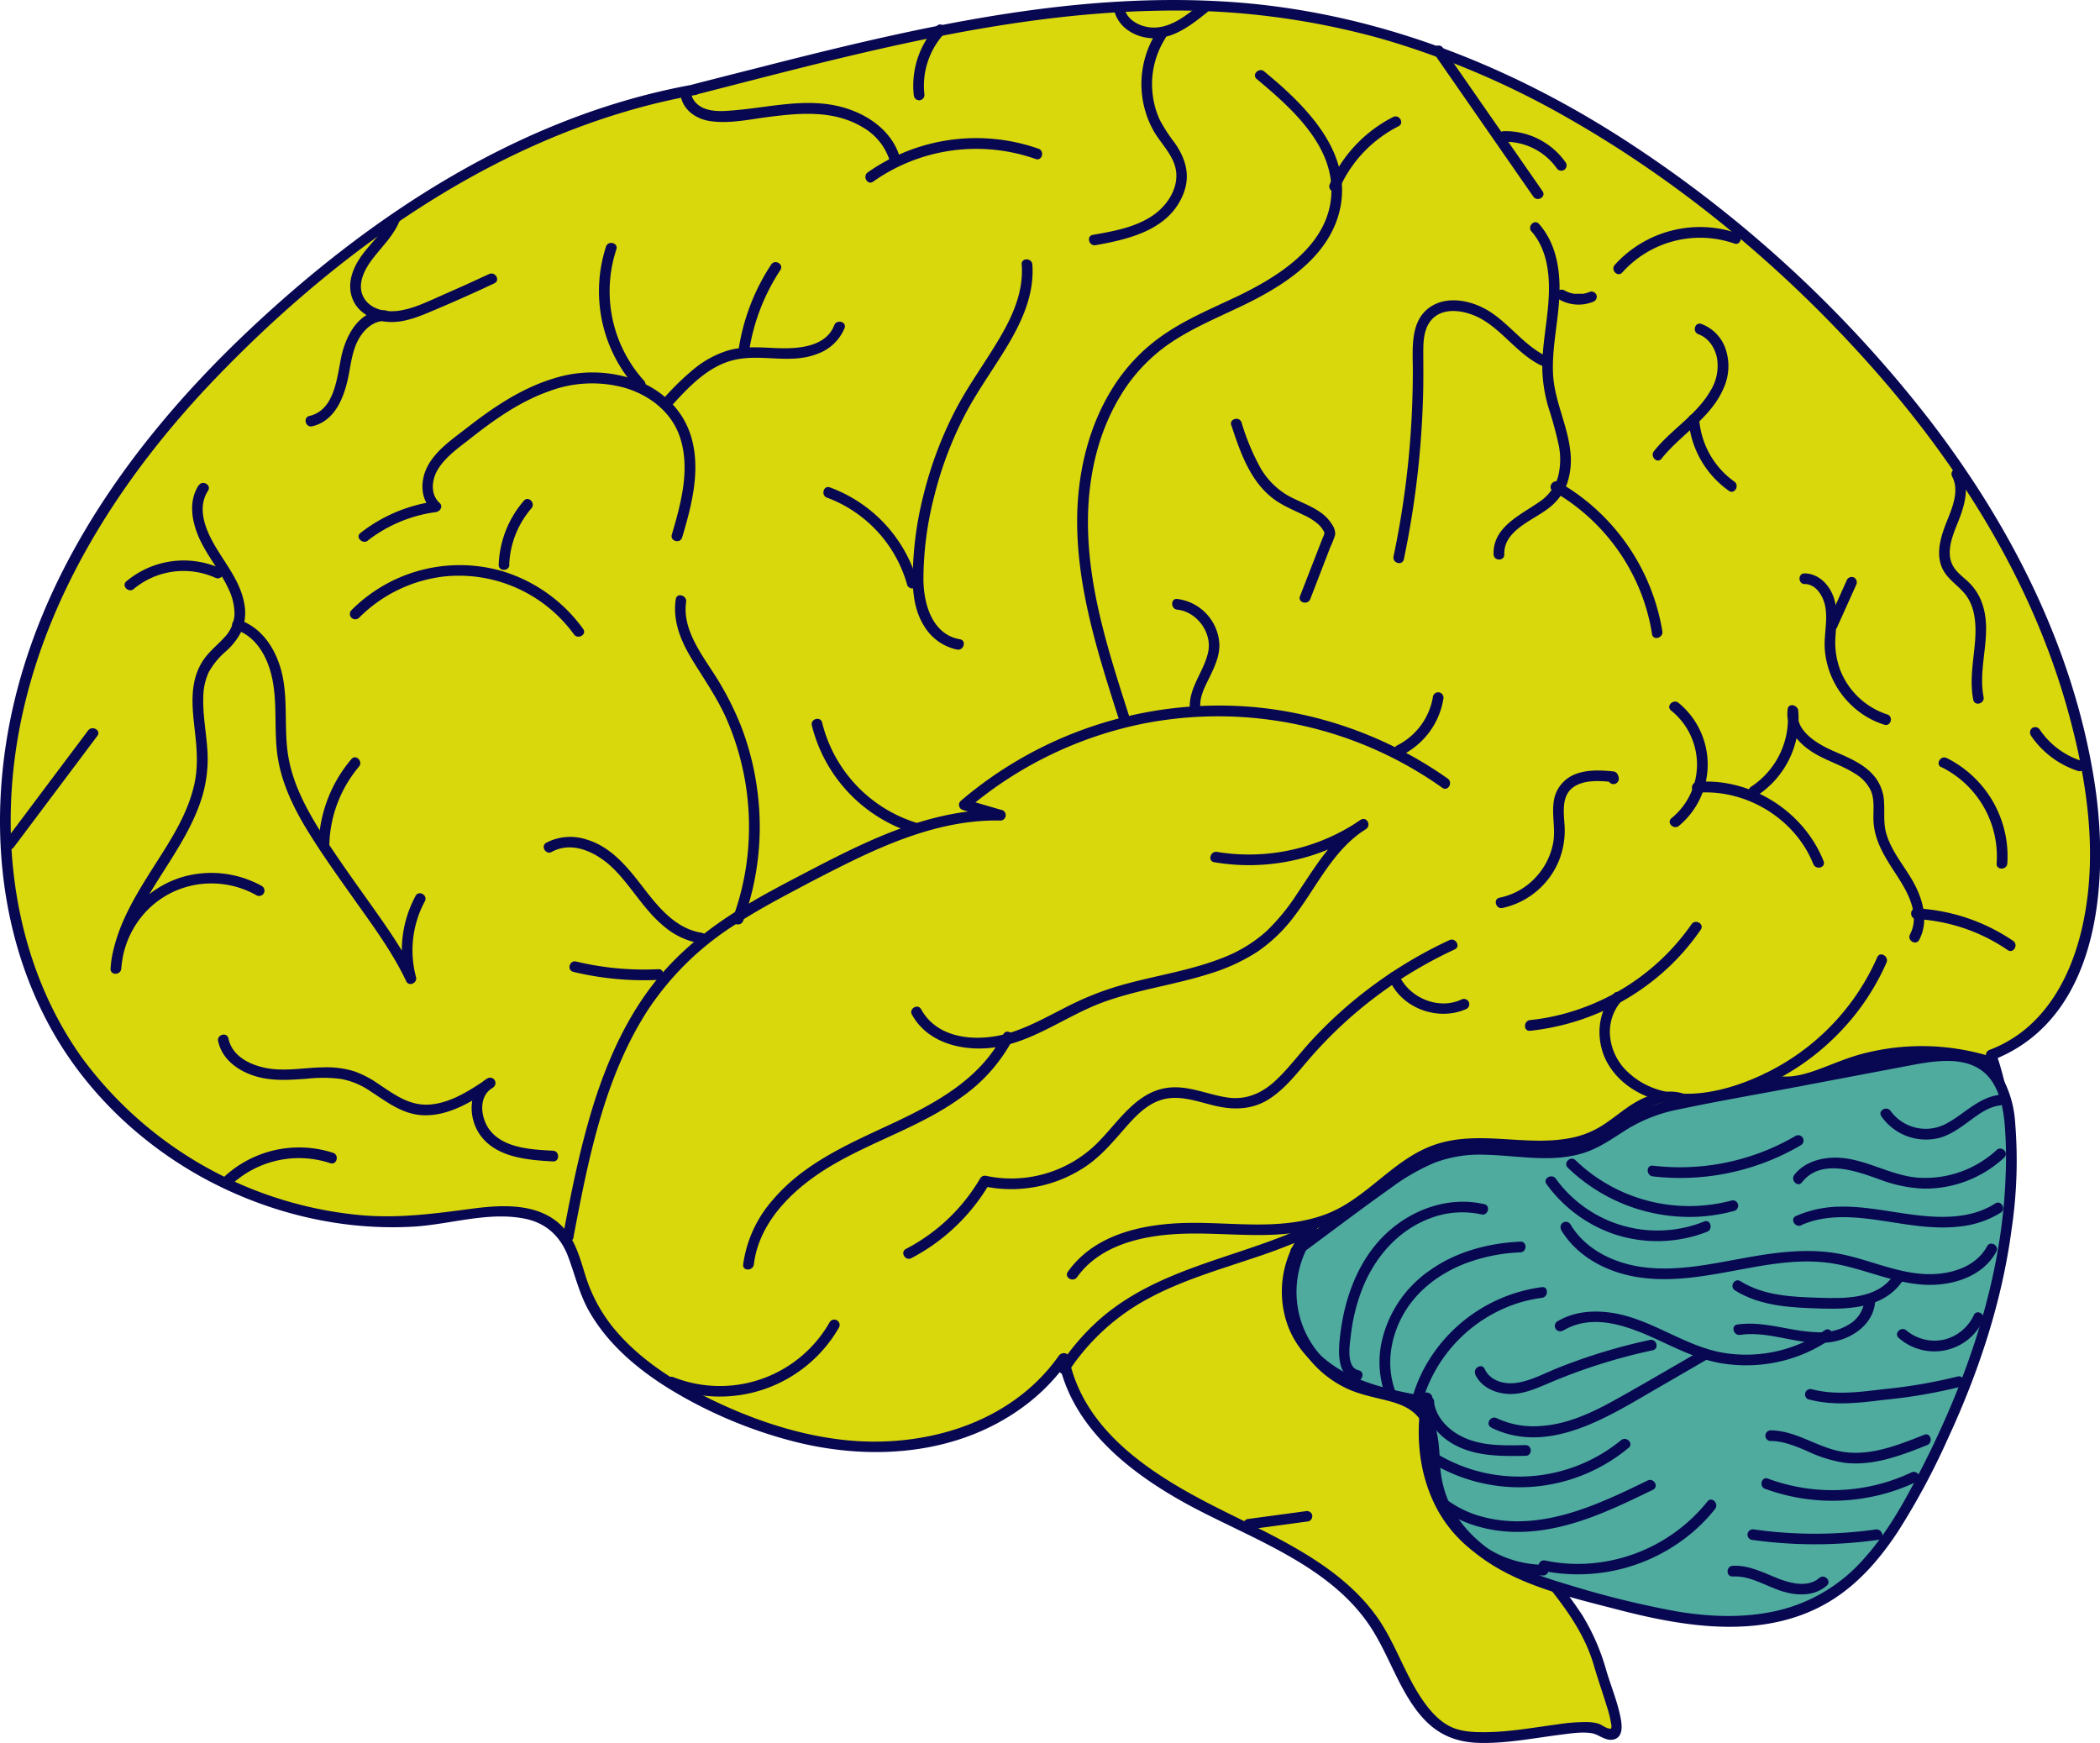 <svg xmlns="http://www.w3.org/2000/svg" viewBox="0 0 588.78 488.67"><defs><style>.cls-1{fill:#d9d80c;}.cls-2{fill:#080752;}.cls-3{fill:#4eab9e;}</style></defs><title>Asset 2</title><g id="Layer_2" data-name="Layer 2"><g id="Brain"><g id="Green"><g id="Outline"><path class="cls-1" d="M194.79,25.14C150.37,33,110.46,57.84,76.93,88c-28,25.22-52.76,55.19-65.94,90.51S-2.61,255.11,15.78,288c21,37.64,66.57,59.94,109.2,53.46,11.3-1.72,25-4.44,32.37,4.3,3.46,4.11,4.35,9.71,6.18,14.76,5.59,15.45,20.11,25.85,34.89,33,16.45,8,34.64,13.25,52.87,12s36.49-9.68,46.9-24.71c3.4,18.67,20.33,31.66,37.11,40.51s35.34,16,47.61,30.46c8.51,10,10.81,25.58,21.75,32.92,10.16,6.81,38-3.09,43.9.37,9.12,5.33,2.49-8.36-.29-18.55s-9.71-18.67-16.46-26.79c24.39,9.38,52.22,18.69,75.74,7.3,21-10.17,31.51-33.62,39.74-55.44,11.6-30.73,22-64.88,10.92-95.8,24.59-9.19,31.45-41,28.7-67.14-6.41-61-44.21-114.93-90-155.76C461.71,41.56,420.25,15.82,374.16,6.05c-60.24-12.77-119.92,3.86-179.6,19"/><path class="cls-2" d="M194.4,23.7c-48.14,8.67-90.61,36.57-125.57,69.79C34.43,126.18,5.65,167.62.73,216c-2.41,23.66,1.05,48.16,12,69.45,9.56,18.69,25,34,43.27,44.26C74.06,339.8,95,345.1,115.81,343.92c10.33-.59,21.18-4.35,31.49-2.2,5.93,1.24,9.88,5,12,10.63,1.95,5.16,3.11,10.41,5.85,15.25,5.35,9.44,14,16.62,23.13,22.17a127.85,127.85,0,0,0,34.48,14.43c22.27,5.64,47.06,3.66,65.63-10.9a55.51,55.51,0,0,0,11.09-11.71l-2.74-.36c3.72,19.15,20.41,32,36.66,40.8,17.54,9.45,39.66,16.84,51,34.35,4.82,7.43,7.44,16.12,12.81,23.21,4.6,6.07,10,8.88,17.57,9.07s15.19-1.34,22.72-2.29c2.8-.35,5.88-.87,8.69-.44,2.14.32,4,2.38,6.32,1.75,2.68-.75,2.25-4.08,1.84-6.17-.89-4.5-2.7-8.81-4-13.19a61.23,61.23,0,0,0-6.74-15.5,138.68,138.68,0,0,0-10.74-14.13l-1.46,2.51c15.81,6.07,32.26,12,49.36,12.56,15.32.51,30-4.34,41.14-15,10.48-9.95,17.21-23.17,22.71-36.35,6.59-15.81,12.48-32.21,16.26-48.95,4.33-19.17,5.37-39.3-1.22-58.09l-1,1.85c30.64-11.81,32.89-51.49,28.4-79-6-37-23.47-71.15-46.17-100.61a345.77,345.77,0,0,0-83.91-77.42C423.09,18,384.88,3.11,344.27.49c-45.31-2.93-90.06,7.86-133.63,19q-8.25,2.08-16.48,4.2c-1.87.47-1.08,3.37.8,2.89C237.57,15.69,280.67,3.76,324.94,3a215,215,0,0,1,62.88,8,239.12,239.12,0,0,1,52.31,22.4C472.64,52,502.05,76.82,526.64,105c23.85,27.34,43.43,59.15,53.15,94.31,4.48,16.19,7.39,33.33,5.7,50.14-1.45,14.42-6.38,30-18,39.39a35.71,35.71,0,0,1-9.65,5.51,1.53,1.53,0,0,0-1,1.85c11.5,32.81-.44,68.14-12.46,99-5.07,13-11,26.27-20.2,36.94a52.7,52.7,0,0,1-39,18.62c-18.29.52-36.12-6-52.93-12.48-1.54-.59-2.31,1.49-1.46,2.51,6.58,7.93,13.15,16.06,16.08,26.13,1.1,3.8,2.42,7.54,3.58,11.33a31.41,31.41,0,0,1,1.18,4.58c.06.41.3,1.21.11,1.61s.32.28-.59.19-2.07-1.09-3.09-1.4a12.19,12.19,0,0,0-3-.41,50.49,50.49,0,0,0-8.42.65c-7,.92-14.05,2.25-21.14,2.18-2.93,0-6.09-.24-8.78-1.53-3.53-1.68-6.32-5.1-8.42-8.3-4.59-7-7.16-15.08-11.9-22C375.92,438.72,357.67,431,341.8,423c-17.9-9-38-21.29-42.17-42.56-.27-1.38-2.06-1.31-2.74-.36-13.69,19.4-38.64,26.28-61.33,23.52-13.09-1.59-25.8-6.06-37.57-11.92-9.73-4.84-19.16-11-26.08-19.48a43.89,43.89,0,0,1-7.79-14.62c-1.48-4.73-2.75-9.72-6.23-13.45-6.55-7-17.09-6.38-25.78-5.22-10.25,1.36-20.13,2.69-30.51,1.83a109.57,109.57,0,0,1-78.69-44.28C9.42,277.56,3.18,254.37,3,231.31,2.63,183.12,27.86,140,60.38,106.12c32.34-33.69,72.44-63,117.91-75.67,5.57-1.56,11.21-2.83,16.9-3.86,1.9-.34,1.1-3.23-.79-2.89Z"/></g><g id="Extra"><path class="cls-3" d="M367.8,344.91a28.42,28.42,0,0,0,14.06,44.41c5.79,1.81,12.63,2.05,16.64,6.6,4.38,5,3.16,12.55,4.24,19.1,1.59,9.58,8.61,17.55,16.88,22.62s17.78,7.66,27.15,10.2c10.77,2.91,21.63,5.84,32.76,6.57s22.71-.88,32.34-6.52c11.79-6.91,19.48-19,25.91-31.09,16.28-30.5,27.7-64.57,26-99.1-.36-7-1.71-14.8-7.38-18.91s-13.46-3-20.34-1.69l-61,11.57c-5.39,1-10.86,2.06-15.78,4.5s-8.92,6-13.89,8c-12,4.81-25.78-.89-38.41,1.82-8.1,1.73-15,6.78-21.7,11.7l-21.94,16.19"/><path class="cls-2" d="M366.51,344.15A29.89,29.89,0,0,0,377,389c3.81,1.92,7.92,2.65,12,3.7s7.86,2.59,9.81,6.45,1.7,8.52,2,12.71a30.87,30.87,0,0,0,3.58,12.52c9.66,17.72,31.64,22.36,49.55,27,19.26,5,41.36,8.44,59.31-2.54,7.84-4.8,13.92-11.89,18.92-19.5a201.24,201.24,0,0,0,13.91-25.88c8.65-18.66,15.21-38.39,17.92-58.83a130.92,130.92,0,0,0,1-29.8,30.46,30.46,0,0,0-3.24-12,15.82,15.82,0,0,0-9.72-7.66c-4.39-1.19-9-.73-13.47,0-5.4.88-10.77,2-16.15,3l-33.2,6.29c-5.56,1.06-11.12,2.09-16.67,3.17-5.05,1-10.1,2.17-14.69,4.56s-8.31,5.67-13,7.57-9.42,2.08-14.23,1.9c-9.79-.38-19.62-2.26-29.06,1.38a59.71,59.71,0,0,0-12.82,7.22c-4.44,3.13-8.77,6.41-13.14,9.64l-13.16,9.71c-1.54,1.14,0,3.74,1.51,2.59,8.64-6.37,17.19-12.89,25.95-19.1A58.55,58.55,0,0,1,402.22,326a35.54,35.54,0,0,1,13.89-2.25c9.41.16,19.22,2.46,28.39-.66,4.55-1.55,8.37-4.45,12.43-6.92A43.48,43.48,0,0,1,470.88,311c10.56-2.24,21.23-4.06,31.84-6.07l32.47-6.15c8.07-1.53,18.56-3.39,23.64,4.92,2.08,3.41,2.86,7.51,3.22,11.44a116.8,116.8,0,0,1,.28,14.25c-.64,19.92-5.47,39.51-12.63,58.05a258.88,258.88,0,0,1-12.47,27.21c-4.19,8-8.74,15.87-14.81,22.56a46.06,46.06,0,0,1-22.79,14.05c-9.6,2.49-19.7,2.17-29.41.55a263.69,263.69,0,0,1-30.19-7.4c-9.1-2.65-18.35-6-25.54-12.41a34.05,34.05,0,0,1-7.81-9.85,29.87,29.87,0,0,1-2.94-12.08c-.25-4.1-.37-8.37-2.16-12.16s-5.14-6-8.94-7.32-8.08-1.78-11.95-3.26a27.33,27.33,0,0,1-9.94-6.77A26.77,26.77,0,0,1,364,357.11a27.82,27.82,0,0,1,5.12-11.44c1.16-1.54-1.44-3-2.59-1.52Z"/></g><g id="Lines"><path class="cls-2" d="M3.85,237.57,27.3,206.31c1.16-1.55-1.44-3-2.59-1.52L1.26,236.05c-1.16,1.55,1.45,3,2.59,1.52Z"/><path class="cls-2" d="M65.26,331.8a27.84,27.84,0,0,1,27.33-5.68c1.84.61,2.62-2.28.8-2.9a30.88,30.88,0,0,0-30.25,6.46c-1.43,1.31.7,3.42,2.12,2.12Z"/><path class="cls-2" d="M61.17,291.91c1,4.72,4.89,7.81,9.22,9.42,5.14,1.92,10.49,1.48,15.84,1.1a39.91,39.91,0,0,1,9.46.09,21.5,21.5,0,0,1,8.24,3.49c4.71,3.06,9.14,6.56,15,6.68,7.12.14,13.6-3.95,19.29-7.77a1.5,1.5,0,0,0-1.51-2.59c-5.59,3.12-5.49,11-2.19,15.74,4.47,6.48,13.37,7.16,20.52,7.56,1.93.1,1.92-2.9,0-3-5.85-.33-13.63-.64-17.63-5.67-2.66-3.34-3.49-9.64.81-12l-1.51-2.59c-4.8,3.22-10.16,6.81-16.08,7.3-5.74.48-10-2.76-14.55-5.78a28.1,28.1,0,0,0-6.81-3.54,26.2,26.2,0,0,0-8.53-1.1c-5.42.06-11,1.26-16.35.15-4.52-.93-9.32-3.35-10.35-8.25-.4-1.89-3.29-1.09-2.89.8Z"/><path class="cls-2" d="M160.78,346.91c4.15-21.84,8.58-44.63,20.79-63.61a81.62,81.62,0,0,1,24.84-24.25c5.1-3.3,10.42-6.23,15.78-9.07,5.6-3,11.22-5.92,16.93-8.69,12.86-6.24,26.64-11.48,41.15-11.24a1.51,1.51,0,0,0,.39-3l-9.9-2.89.66,2.51a109.46,109.46,0,0,1,49.14-23.79,108.6,108.6,0,0,1,83.83,18c1.58,1.11,3.08-1.49,1.51-2.59a112.47,112.47,0,0,0-53.82-20A111.64,111.64,0,0,0,269.3,224.6a1.51,1.51,0,0,0,.66,2.5l9.91,2.89.4-2.94c-13.11-.22-25.69,3.89-37.51,9.23-6,2.71-11.84,5.74-17.68,8.79-5.57,2.91-11.13,5.84-16.52,9.1-10.4,6.28-19.77,13.89-26.95,23.77-6.6,9.09-11.21,19.48-14.69,30.11-4,12.41-6.6,25.25-9,38.06-.36,1.89,2.53,2.69,2.89.8Z"/><path class="cls-2" d="M393.16,211.66A21.46,21.46,0,0,0,404.67,196a1.54,1.54,0,0,0-1.05-1.85,1.51,1.51,0,0,0-1.84,1.05,18.7,18.7,0,0,1-10.14,13.83,1.5,1.5,0,1,0,1.52,2.59Z"/><path class="cls-2" d="M330.12,170.93c5.5.62,9.77,6.5,8.61,11.9-1.26,5.87-6.08,10.57-5,16.93.34,1.89,3.23,1.09,2.89-.8-.57-3.27,1.19-6.39,2.57-9.22s2.85-6,2.68-9.31a13.49,13.49,0,0,0-11.8-12.5c-1.91-.21-1.9,2.79,0,3Z"/><path class="cls-2" d="M352.36,22.16c9.71,8.12,21.87,18.8,20.88,32.76-1,14.13-15,22.72-26.41,28.2C340,86.37,333,89.28,326.74,93.5a50.52,50.52,0,0,0-14.25,14.44C305.16,119.15,302,132.86,302,146.15c0,16.84,4.65,33.25,9.69,49.17q.93,3,1.89,5.92c.59,1.83,3.48,1,2.89-.8C311.32,184.34,306,168,305.15,151c-.72-13.69,1.7-27.87,8.83-39.75A47.47,47.47,0,0,1,327.9,96.32c6.25-4.25,13.26-7.19,20.06-10.43,11.83-5.63,25.24-14,27.89-28,2.68-14.12-7.59-25.8-17.39-34.46q-2-1.73-4-3.4c-1.47-1.23-3.6.88-2.12,2.12Z"/><path class="cls-2" d="M227.62,203.4a42.22,42.22,0,0,0,28.29,30.1c1.85.57,2.64-2.33.8-2.89a39.19,39.19,0,0,1-26.2-28c-.44-1.88-3.34-1.08-2.89.8Z"/><path class="cls-2" d="M189.45,168.08c-.9,6.2,1.54,11.84,4.69,17s6.77,10.33,9.34,16a75.63,75.63,0,0,1,6.34,35.95,73.09,73.09,0,0,1-4.34,20.34c-.67,1.82,2.23,2.6,2.89.8a77,77,0,0,0,4-36.26,78.33,78.33,0,0,0-4.41-17.83,85.09,85.09,0,0,0-8.51-16.3c-3.62-5.56-8.1-12-7.08-19,.27-1.89-2.62-2.7-2.9-.8Z"/><path class="cls-2" d="M154.7,238.84c6.14-3.33,13.22.54,17.59,5,4.87,4.95,8.27,11.2,13.64,15.68a20.85,20.85,0,0,0,10,4.89c1.89.3,2.7-2.59.8-2.89-7.24-1.13-12.09-7.1-16.3-12.56-4.36-5.67-9-11.58-16.18-13.65a14.6,14.6,0,0,0-11.06.95c-1.7.92-.19,3.52,1.51,2.59Z"/><path class="cls-2" d="M160.72,272.48a84.5,84.5,0,0,0,23.82,2.25c1.92-.1,1.93-3.1,0-3a81,81,0,0,1-23-2.15c-1.88-.45-2.68,2.44-.8,2.9Z"/><path class="cls-2" d="M286.46,74.14c.57,7.68-2.63,14.71-6.5,21.15-4,6.75-8.71,13.08-12.3,20.1A107.6,107.6,0,0,0,259,138.48a96.2,96.2,0,0,0-3.09,24.35c.07,4.43.81,9,3.27,12.82a14.14,14.14,0,0,0,9.17,6.48c1.89.33,2.7-2.56.8-2.89-7.85-1.36-10.21-10-10.25-16.87a94.38,94.38,0,0,1,3.1-23.52,104.23,104.23,0,0,1,8.43-22.34c3.49-6.75,8-12.87,11.89-19.35,4.21-7,7.74-14.69,7.12-23-.14-1.91-3.14-1.93-3,0Z"/><path class="cls-2" d="M231.88,139.53A36.59,36.59,0,0,1,254.35,164a1.51,1.51,0,0,0,2.9-.8,39.78,39.78,0,0,0-24.57-26.55c-1.82-.66-2.6,2.24-.8,2.9Z"/><path class="cls-2" d="M109.13,61.05c-1.64,4.22-5.36,7.18-7.9,10.82S97.13,80,99,84.19c1.59,3.55,5.4,5.53,9.12,6,4.91.58,9.63-1.53,14-3.39q8.33-3.52,16.5-7.37c1.75-.82.23-3.41-1.51-2.59q-6.42,3-12.91,5.83c-4.16,1.8-8.55,4.1-13.12,4.54-3.29.32-7.21-.6-9-3.61-2.17-3.55,0-7.92,2.25-10.86,2.73-3.59,6-6.59,7.73-10.87.7-1.8-2.2-2.58-2.9-.8Z"/><path class="cls-2" d="M107.8,87c-7.12-.07-10.83,7-12.12,13.08-1.23,5.77-1.82,14.88-8.93,16.54-1.88.44-1.09,3.34.79,2.9,6.69-1.57,9.15-8.7,10.28-14.67.65-3.46,1.11-7.15,3-10.21,1.52-2.52,4-4.67,7-4.64a1.5,1.5,0,0,0,0-3Z"/><path class="cls-2" d="M55.73,136c-2.93,4.52-2,9.93,0,14.61,2.18,5,5.85,9.23,8.19,14.19a16.54,16.54,0,0,1,1.83,7.38,10,10,0,0,1-2.86,6.55c-1.73,1.9-3.74,3.52-5.32,5.56a16.69,16.69,0,0,0-3,6.47c-1.15,5-.37,10.22.18,15.27.52,4.76.77,9.46-.34,14.16-2,8.74-7.22,16.33-11.95,23.8C37.1,252.49,31.82,261.37,31,271.57h3a26,26,0,0,1,8.09-17.15,25.17,25.17,0,0,1,18.51-6.69A25.48,25.48,0,0,1,71.89,251a1.5,1.5,0,0,0,1.52-2.59,29.14,29.14,0,0,0-22.55-2.44,28.26,28.26,0,0,0-16.55,13.79A28.91,28.91,0,0,0,31,271.57c-.12,1.94,2.84,1.91,3,0,.72-8.89,5.29-16.82,9.92-24.22s9.86-14.9,12.58-23.4a36.87,36.87,0,0,0,1.66-13.44c-.31-5.07-1.35-10.1-1.16-15.2a16.92,16.92,0,0,1,1.54-6.87,21.35,21.35,0,0,1,4.73-5.77A18.7,18.7,0,0,0,67.69,177a13.11,13.11,0,0,0,.85-7.45c-.93-5.95-4.75-10.71-7.78-15.71-2.85-4.69-5.79-11.06-2.44-16.23,1.06-1.63-1.54-3.14-2.59-1.52Z"/><path class="cls-2" d="M37.54,165.09A21.82,21.82,0,0,1,60.39,162c1.74.81,3.27-1.78,1.52-2.59A25,25,0,0,0,35.42,163c-1.47,1.25.66,3.36,2.12,2.12Z"/><path class="cls-2" d="M66.13,176.59c5.81,1.85,8.93,7.82,10.14,13.42,1.68,7.75.32,15.81,1.82,23.6,1.37,7.18,4.74,13.83,8.57,20,4.13,6.64,8.72,13,13.25,19.4,5.06,7.12,10.25,14.21,14,22.13.74,1.56,3.17.45,2.74-1.16a29,29,0,0,1,2.46-21.28c.92-1.7-1.67-3.22-2.59-1.52a32.14,32.14,0,0,0-2.76,23.6l2.74-1.16c-3.39-7.14-8-13.62-12.53-20-4.69-6.6-9.43-13.19-13.79-20-4-6.28-7.63-13-9.13-20.34-1.61-7.92-.18-16.12-1.89-24-1.45-6.67-5.42-13.34-12.24-15.51-1.84-.58-2.63,2.31-.8,2.89Z"/><path class="cls-2" d="M92.34,236.64a35.38,35.38,0,0,1,8.3-21.69c1.24-1.46-.87-3.6-2.12-2.12a38.71,38.71,0,0,0-9.18,23.81c-.06,1.93,2.94,1.92,3,0Z"/><path class="cls-2" d="M100.64,173.23a40.12,40.12,0,0,1,24.27-11.64,39.87,39.87,0,0,1,36,16.26c1.12,1.56,3.72.06,2.59-1.51a43.39,43.39,0,0,0-22.77-16.23,42.86,42.86,0,0,0-42.23,11,1.5,1.5,0,0,0,2.12,2.12Z"/><path class="cls-2" d="M142.77,158.33A25.76,25.76,0,0,1,149,142.51c1.25-1.45-.86-3.59-2.12-2.12a29,29,0,0,0-7.06,17.94c-.06,1.93,2.94,1.93,3,0Z"/><path class="cls-2" d="M103.09,151.58a39.64,39.64,0,0,1,19.11-8c1.17-.15,2.13-1.59,1.06-2.56-2.71-2.47-2.22-6.58-.46-9.46,2.13-3.48,5.74-6,8.89-8.46,6.77-5.35,14-10.5,22.23-13.4a34.28,34.28,0,0,1,21.44-.91c6.61,2,12.49,6.44,15,13,3.4,9.09.62,19.19-2,28.09-.55,1.86,2.34,2.65,2.9.8,2.63-8.83,5.19-18.57,2.67-27.73-2.14-7.78-8-13.45-15.44-16.32a35.89,35.89,0,0,0-23.27-.52c-9.2,2.78-17.22,8.3-24.72,14.16-3.87,3-8.41,6.12-10.7,10.61-2,3.88-2,9.12,1.42,12.22l1.06-2.56a43.43,43.43,0,0,0-21.23,8.9c-1.52,1.18.62,3.29,2.12,2.12Z"/><path class="cls-2" d="M169.91,69.14a40.46,40.46,0,0,0,8.54,39.72c1.31,1.42,3.43-.7,2.12-2.12a37.42,37.42,0,0,1-7.76-36.81c.62-1.83-2.28-2.62-2.9-.79Z"/><path class="cls-2" d="M187.94,114.15c4.88-5.35,10.24-11.26,17.52-13.14,7.8-2,16,1.25,23.71-1.8A12.84,12.84,0,0,0,236.78,92c.7-1.8-2.2-2.58-2.89-.8-2.57,6.66-11.54,6.65-17.37,6.35-4.22-.21-8.51-.45-12.62.78a28.11,28.11,0,0,0-9.2,5,75,75,0,0,0-8.88,8.67c-1.3,1.43.82,3.55,2.12,2.12Z"/><path class="cls-2" d="M210.09,98a57.29,57.29,0,0,1,8.71-22.3c1.06-1.62-1.54-3.12-2.59-1.51a59.36,59.36,0,0,0-9,23c-.31,1.89,2.58,2.7,2.89.8Z"/><path class="cls-2" d="M190.76,25.93c.18,4.46,4.07,7.38,8.21,8,5,.79,10.4-.29,15.41-1,9.12-1.19,18.88-2.28,27.19,2.58a16.49,16.49,0,0,1,7.91,9.64,1.5,1.5,0,0,0,2.89-.79c-2.11-7.63-9.16-12.46-16.5-14.39-9.83-2.59-20,.1-29.86.94-2.68.23-5.52.49-8.12-.36-2.07-.68-4-2.39-4.13-4.7-.08-1.92-3.08-1.93-3,0Z"/><path class="cls-2" d="M244.81,50.92a50.1,50.1,0,0,1,45.55-6.34c1.82.65,2.61-2.25.8-2.89a52.9,52.9,0,0,0-47.87,6.64c-1.55,1.12-.06,3.72,1.52,2.59Z"/><path class="cls-2" d="M262.59,7.33a24.54,24.54,0,0,0-6.4,19.29,1.54,1.54,0,0,0,1.5,1.5,1.51,1.51,0,0,0,1.5-1.5,21.66,21.66,0,0,1,5.52-17.17C266,8,263.9,5.91,262.59,7.33Z"/><path class="cls-2" d="M312.22,2c.7,5.26,5.55,8.42,10.6,8.71,6.23.37,11.59-4,16.13-7.67,1.5-1.22-.63-3.33-2.12-2.12-3.69,3-8.05,6.67-13.07,6.81-3.47.1-8-1.85-8.54-5.73a1.55,1.55,0,0,0-1.5-1.5,1.5,1.5,0,0,0-1.5,1.5Z"/><path class="cls-2" d="M324.11,9.27a27,27,0,0,0-.76,27.27c2.31,4.12,6.51,7.66,6.47,12.73,0,4.49-3,8.7-6.63,11.16-4.95,3.35-11,4.4-16.8,5.42-1.89.34-1.09,3.23.8,2.89C317,67,328.3,64.25,332,53.75c1.75-4.94.26-9.55-2.64-13.68a44.77,44.77,0,0,1-4.16-6.41,23.15,23.15,0,0,1-2-7,24,24,0,0,1,3.5-15.87c1-1.63-1.55-3.14-2.59-1.52Z"/><path class="cls-2" d="M402,14.94l27.9,40.19c1.1,1.57,3.7.07,2.59-1.52l-27.9-40.18c-1.09-1.58-3.7-.08-2.59,1.51Z"/><path class="cls-2" d="M421.63,39.77a17.59,17.59,0,0,1,14.8,7.36,1.53,1.53,0,0,0,2.05.54,1.5,1.5,0,0,0,.54-2.05,20.69,20.69,0,0,0-17.39-8.85c-1.92,0-1.93,3,0,3Z"/><path class="cls-2" d="M375.47,53A35.85,35.85,0,0,1,392.11,35.4c1.72-.87.2-3.46-1.52-2.59a38.41,38.41,0,0,0-17.71,18.7,1.55,1.55,0,0,0,.54,2.06,1.52,1.52,0,0,0,2.05-.54Z"/><path class="cls-2" d="M429.41,64.91c4.06,4.66,5,11.06,4.86,17-.17,7.34-2,14.56-1.84,21.92a41.24,41.24,0,0,0,1.76,10.57A106,106,0,0,1,437,124.73a19.87,19.87,0,0,1-.23,9.17,13,13,0,0,1-5.34,6.91c-5.23,3.65-12.93,7-12.67,14.62.07,1.92,3.07,1.93,3,0-.23-6.61,7.79-9.44,12.13-12.72a15.63,15.63,0,0,0,5.53-7.28,20.75,20.75,0,0,0,.8-9.33c-.86-7.26-4.43-13.91-4.79-21.27-.36-7.55,1.57-15,1.8-22.49.21-7-1-14.16-5.73-19.55-1.27-1.46-3.38.67-2.12,2.12Z"/><path class="cls-2" d="M433.44,99.82c-6.1-3-10.09-8.84-15.77-12.47-4.6-2.94-11.37-4.57-16.32-1.51-6.14,3.81-5.24,11.81-5.23,18q0,12.25-1.17,24.47A252.63,252.63,0,0,1,390.71,156c-.4,1.89,2.49,2.69,2.89.8A257.52,257.52,0,0,0,399,110.66c.1-3.79.07-7.58.05-11.37,0-3,0-6.42,1.82-9,3.23-4.6,10-3.3,14.23-1,6.26,3.46,10.32,9.85,16.79,13.08,1.72.87,3.24-1.72,1.52-2.59Z"/><path class="cls-2" d="M345.23,119.21c2.35,7.14,5,15,11,20,2.75,2.32,6,3.59,9.22,5.16a16.65,16.65,0,0,1,4.09,2.56,7.25,7.25,0,0,1,1.38,1.65,3.05,3.05,0,0,1,.43.89,7.65,7.65,0,0,1-.57,1.5l-6.3,16.19c-.7,1.8,2.2,2.58,2.89.79L373,153.35a22.24,22.24,0,0,0,1.35-3.47,4.41,4.41,0,0,0-.81-2.71,11.27,11.27,0,0,0-3.28-3.49c-2.81-2-6.18-3.08-9.18-4.75a21.16,21.16,0,0,1-7.82-8,64.61,64.61,0,0,1-5.17-12.49c-.6-1.82-3.5-1-2.89.8Z"/><path class="cls-2" d="M435.47,137.75A56.52,56.52,0,0,1,460.36,167a55.82,55.82,0,0,1,2.82,10.79c.31,1.9,3.2,1.09,2.9-.8a59.38,59.38,0,0,0-19.53-35.05,58.24,58.24,0,0,0-9.56-6.78c-1.68-.95-3.2,1.64-1.52,2.59Z"/><path class="cls-2" d="M452.37,219.84a1.5,1.5,0,0,0,0-3,1.5,1.5,0,0,0,0,3Z"/><path class="cls-2" d="M452.31,216.28c-3.39-.34-7.06-.52-10.32.66a9.56,9.56,0,0,0-6.39,7.93c-.52,3.85.58,7.74-.16,11.58a19.35,19.35,0,0,1-4.78,9.43,18.8,18.8,0,0,1-10.21,5.8c-1.89.37-1.09,3.27.8,2.89a22.19,22.19,0,0,0,15.69-12.93,22.7,22.7,0,0,0,1.68-10.75c-.22-3.5-.77-7.89,2.53-10.2,3.12-2.18,7.58-1.77,11.16-1.41,1.91.19,1.9-2.81,0-3Z"/><path class="cls-2" d="M255.7,284.49c4.47,8.13,14.58,10.39,23.14,9.17,11-1.59,20.2-8.93,30.49-12.68,9.71-3.54,20-4.84,29.87-8a52.93,52.93,0,0,0,13.34-6.14A43.63,43.63,0,0,0,363,256.72c6.3-8.3,10.88-18.61,20-24.28l-1.51-2.59a55.23,55.23,0,0,1-40.26,9c-1.89-.32-2.7,2.57-.8,2.89A58.21,58.21,0,0,0,383,232.44c1.57-1.09.15-3.63-1.51-2.59-7.93,4.92-12.68,13.09-17.76,20.64A58.62,58.62,0,0,1,355,261.15a39.64,39.64,0,0,1-12.31,7.44c-9.29,3.66-19.27,5-28.82,7.77a84,84,0,0,0-14.41,5.73c-5,2.51-9.89,5.29-15.19,7.11-8.64,3-21,2.87-26-6.22-.93-1.69-3.52-.18-2.59,1.51Z"/><path class="cls-2" d="M281.25,290c-6.36,12.59-19.16,19.44-31.43,25.16-11.89,5.55-24.3,10.9-33,21.08a34.49,34.49,0,0,0-8.46,18.27c-.24,1.91,2.76,1.89,3,0,1.48-12.21,11.37-21.48,21.4-27.49,11.85-7.1,25.36-11.12,36.62-19.26a46.27,46.27,0,0,0,14.51-16.24c.87-1.72-1.72-3.24-2.59-1.52Z"/><path class="cls-2" d="M188,389a38.53,38.53,0,0,0,47.2-16.76,1.5,1.5,0,0,0-2.59-1.52,35.42,35.42,0,0,1-43.82,15.39c-1.8-.7-2.58,2.2-.79,2.89Z"/><path class="cls-2" d="M255.51,352.75a54.81,54.81,0,0,0,21.9-20.86l-1.69.69a37.47,37.47,0,0,0,28.88-5.67c4.06-2.8,7.18-6.45,10.39-10.14,2.92-3.34,6.16-7,10.54-8.37,5.2-1.64,10.48.59,15.54,1.72s10.1.95,14.63-1.9c4.13-2.6,7.25-6.46,10.36-10.13a123.84,123.84,0,0,1,11.3-11.72,121.92,121.92,0,0,1,30.51-20.19c1.75-.81.22-3.4-1.52-2.59a124.65,124.65,0,0,0-27.16,17.22,123.28,123.28,0,0,0-11.55,11c-3.41,3.7-6.41,7.82-10.11,11.24s-8.06,5.38-13.22,4.68-10.13-3.06-15.45-2.87c-10,.35-15.2,9.79-21.6,16a34.22,34.22,0,0,1-30.75,8.82,1.56,1.56,0,0,0-1.69.69A51.78,51.78,0,0,1,254,350.16c-1.71.9-.2,3.49,1.51,2.59Z"/><path class="cls-2" d="M389.58,274.73c3.43,8.07,13.77,11.71,21.62,8.12a1.51,1.51,0,0,0,.54-2.05,1.54,1.54,0,0,0-2.05-.54c-6.5,3-14.78-.6-17.52-7.05a1.53,1.53,0,0,0-2.06-.54,1.55,1.55,0,0,0-.53,2.06Z"/><path class="cls-2" d="M429,289a67.05,67.05,0,0,0,39.69-18.64,65.22,65.22,0,0,0,8.15-9.71c1.1-1.59-1.5-3.1-2.59-1.51a63.74,63.74,0,0,1-33.6,24.47A60.85,60.85,0,0,1,429,286c-1.9.2-1.92,3.2,0,3Z"/><path class="cls-2" d="M452.49,278.57c-5.07,5.54-5.24,14.22-1.24,20.41,4.39,6.78,12.36,10.16,20.21,10.54,8.46.4,17.05-2.21,24.62-5.82a68.15,68.15,0,0,0,18.45-13,66.86,66.86,0,0,0,14.39-20.81c.76-1.75-1.82-3.28-2.59-1.51A65.46,65.46,0,0,1,499,298.77c-12,6.88-30.7,12.65-42.3,2.07a15.69,15.69,0,0,1-5.22-9.76,13.15,13.15,0,0,1,3.1-10.39c1.3-1.42-.82-3.55-2.13-2.12Z"/><path class="cls-2" d="M474.09,307.54c-5.9-3.28-12.67-.61-17.76,2.92-2.69,1.87-5.2,4-8,5.64a26,26,0,0,1-8.63,3.08c-12.4,2.19-25.28-2.4-37.45,1.77-11.66,4-19,15.09-30.41,19.44-12.6,4.79-26.3,2.17-39.39,2.49-12.17.3-25.6,3.18-33.06,13.69-1.12,1.57,1.48,3.07,2.59,1.51,6.41-9,18.21-11.64,28.64-12.13,12.65-.6,25.49,1.82,37.94-1.38a43.93,43.93,0,0,0,16.14-8.44c4.62-3.58,9-7.61,14.14-10.42,11.08-6,23.79-2.54,35.73-3a36.36,36.36,0,0,0,9.93-1.61,33.06,33.06,0,0,0,9.23-5c5.1-3.73,12.21-9.65,18.87-5.95,1.68.94,3.2-1.65,1.51-2.59Z"/><path class="cls-2" d="M559.35,296.61a65.4,65.4,0,0,0-37.78-1c-4.07,1.12-7.92,2.83-11.88,4.27-4.44,1.61-9.17,2.87-13.75,1.1-1.8-.69-2.58,2.21-.8,2.9,8.12,3.12,16.3-1.78,23.83-4.33a62.39,62.39,0,0,1,25.22-3.05,61.74,61.74,0,0,1,14.36,3c1.84.61,2.63-2.29.8-2.89Z"/><path class="cls-2" d="M468.51,199.2a19.4,19.4,0,0,1,.11,30.21c-1.48,1.25.65,3.36,2.12,2.12a22.37,22.37,0,0,0-.11-34.46c-1.48-1.22-3.61.89-2.12,2.13Z"/><path class="cls-2" d="M475.81,222.26c13.65-1.13,27.51,7.23,32.59,20,.7,1.77,3.6,1,2.89-.8-5.54-14-20.41-23.47-35.48-22.23-1.91.16-1.93,3.16,0,3Z"/><path class="cls-2" d="M492.54,223.13a25.77,25.77,0,0,0,11.63-23.93c-.16-1.52-2.69-2.22-2.95-.4-.71,5,2.42,9,6.36,11.69s8.67,3.9,12.66,6.51a11.13,11.13,0,0,1,4.25,4.59c1.18,2.66.67,5.68.78,8.5.23,5.65,3.24,10.3,6.24,14.89,3.13,4.77,7,11.26,4,17-.89,1.71,1.7,3.23,2.59,1.51,2.61-5,1.21-10.68-1.26-15.45s-6.5-9.06-8-14.42c-.83-2.91-.41-5.84-.61-8.81a12.19,12.19,0,0,0-2.58-7c-2.94-3.68-7.55-5.46-11.73-7.3s-10.57-5.47-9.81-10.94l-2.94-.39A22.81,22.81,0,0,1,491,220.54c-1.62,1-.12,3.64,1.51,2.59Z"/><path class="cls-2" d="M537.27,257.68a50.18,50.18,0,0,1,25.64,8.7c1.6,1.09,3.1-1.51,1.51-2.59a53,53,0,0,0-27.15-9.11c-1.93-.09-1.93,2.91,0,3Z"/><path class="cls-2" d="M299.55,384.6A61.4,61.4,0,0,1,322.1,364c9.14-4.91,19.15-7.86,28.95-11.15a166.93,166.93,0,0,0,16.28-6.24c1.75-.8.23-3.39-1.52-2.59-19.12,8.74-41,11.51-57.34,25.74A63.43,63.43,0,0,0,297,383.09c-1,1.62,1.55,3.13,2.59,1.51Z"/><path class="cls-2" d="M350.48,428.77l16.35-2.22a1.51,1.51,0,0,0,1.05-1.85,1.55,1.55,0,0,0-1.85-1l-16.35,2.21a1.51,1.51,0,0,0-1,1.85,1.54,1.54,0,0,0,1.84,1Z"/><path class="cls-2" d="M476.16,93.71c2.82,1,4.54,3.63,5.19,6.43a13.17,13.17,0,0,1-1.85,9.52c-3.91,6.76-11,10.8-15.78,16.83-1.19,1.5.91,3.63,2.12,2.12,5.43-6.83,13.74-11.33,17.33-19.59a15,15,0,0,0,.7-11A11.34,11.34,0,0,0,477,90.82c-1.83-.63-2.61,2.27-.79,2.89Z"/><path class="cls-2" d="M473.41,117.61a26.88,26.88,0,0,0,11.32,20c1.58,1.12,3.08-1.48,1.52-2.59a23.68,23.68,0,0,1-9.84-17.4c-.13-1.91-3.14-1.93-3,0Z"/><path class="cls-2" d="M437.13,83.94a10.86,10.86,0,0,0,9.46.7,1.53,1.53,0,0,0,1.05-1.84,1.51,1.51,0,0,0-1.84-1,9.39,9.39,0,0,1-1.94.57l-.26,0c.17,0,.17,0,0,0l-.53,0c-.34,0-.68,0-1,0l-.47,0c-.18,0-.18,0,0,0l-.26,0c-.33-.06-.66-.14-1-.23l-.45-.14c-.06,0-.57-.23-.27-.1a8.67,8.67,0,0,1-1-.49,1.5,1.5,0,0,0-1.52,2.59Z"/><path class="cls-2" d="M454.85,76.39a29.28,29.28,0,0,1,31.4-8.11c1.82.65,2.6-2.25.79-2.9a32.22,32.22,0,0,0-34.31,8.89c-1.27,1.44.84,3.57,2.12,2.12Z"/><path class="cls-2" d="M547.32,133.58c2.09,3.93.1,8.63-1.41,12.4s-3.1,8.37-1.69,12.5,5.41,5.74,7.54,9.23,2.3,7.93,2,11.95c-.43,5.54-1.6,11-.51,16.54.37,1.9,3.26,1.09,2.89-.79-1.77-9.09,3-18.46-.83-27.34a15,15,0,0,0-3.53-5c-1.44-1.35-3.15-2.56-4.15-4.29-2.26-3.89-.09-8.83,1.41-12.58,1.79-4.49,3.3-9.57.88-14.13-.9-1.71-3.49-.19-2.59,1.51Z"/><path class="cls-2" d="M544.33,215.09a27.91,27.91,0,0,1,15.47,27c-.15,1.92,2.85,1.91,3,0a30.8,30.8,0,0,0-17-29.56c-1.73-.84-3.25,1.75-1.51,2.59Z"/><path class="cls-2" d="M569.31,206.09a25.52,25.52,0,0,0,13.41,10.1,1.5,1.5,0,0,0,.8-2.89,22.31,22.31,0,0,1-11.62-8.72,1.53,1.53,0,0,0-2-.54,1.51,1.51,0,0,0-.54,2.05Z"/><path class="cls-2" d="M506,163.74c3.09.06,5,3.13,5.65,5.85.9,3.95-.25,8.1-.06,12.1a24.13,24.13,0,0,0,7.72,16.24,23.48,23.48,0,0,0,9,5.26c1.85.57,2.64-2.32.8-2.89A21.23,21.23,0,0,1,516,188,22.33,22.33,0,0,1,514.65,178c.24-3.77.7-7.66-.81-11.24-1.39-3.25-4.17-5.92-7.86-6-1.93-.05-1.93,2.95,0,3Z"/><path class="cls-2" d="M515.08,175.84,520.41,164a1.56,1.56,0,0,0-.54-2.06,1.52,1.52,0,0,0-2,.54l-5.33,11.86a1.5,1.5,0,1,0,2.59,1.51Z"/><path class="cls-2" d="M366.67,343.25a28.14,28.14,0,0,0-6.36,26c2.59,10,10.87,16.65,20.08,20.39,6.34,2.57,13.12,3.8,19.82,5,1.88.34,2.69-2.55.79-2.89-10.19-1.86-21.14-3.81-29.38-10.58a24.53,24.53,0,0,1-8.9-23.06,24.13,24.13,0,0,1,6.07-12.73c1.32-1.41-.8-3.53-2.12-2.12Z"/><path class="cls-2" d="M398.69,391.52c-1.69,9.39-1.15,19.26,2.59,28.12a36.71,36.71,0,0,0,17.39,18.78,31.18,31.18,0,0,0,14,3.3,1.5,1.5,0,0,0,0-3,30.17,30.17,0,0,1-21.09-9,37.68,37.68,0,0,1-10.48-22.42,51.12,51.12,0,0,1,.49-15c.34-1.89-2.55-2.7-2.89-.8Z"/><path class="cls-2" d="M416.13,337.62c-9.91-2.32-20.31,1.43-27.57,8.31-7.85,7.44-11.67,18.18-12.85,28.71-.47,4.14-1,11.25,4.42,12.45,1.88.42,2.69-2.48.8-2.9-3.63-.8-2.49-7.23-2.2-9.76a51.92,51.92,0,0,1,3.51-13.81c3.52-8.45,9.91-15.73,18.62-19a25.06,25.06,0,0,1,14.48-1.13c1.87.44,2.68-2.45.79-2.89Z"/><path class="cls-2" d="M391.08,389.72c-2.57-7.35-1.14-15.43,2.85-22,4.18-6.87,11.12-11.58,18.66-14.11a49.8,49.8,0,0,1,13.68-2.49c1.92-.09,1.93-3.09,0-3-8.8.4-17.74,2.73-25,7.79A33,33,0,0,0,387.3,376.6a26.77,26.77,0,0,0,.89,13.92c.64,1.81,3.53,1,2.89-.8Z"/><path class="cls-2" d="M399,392.24a41,41,0,0,1,23.48-25.74,38.36,38.36,0,0,1,9.81-2.62c1.89-.23,1.92-3.24,0-3a44.13,44.13,0,0,0-31.63,20.41,41.71,41.71,0,0,0-4.56,10.15c-.55,1.85,2.35,2.65,2.9.8Z"/><path class="cls-2" d="M413.6,385.33c1.58,3.42,5.24,5.17,8.85,5.47,4.55.37,8.86-1.79,12.94-3.49a160,160,0,0,1,28-8.74c1.88-.4,1.08-3.29-.8-2.89a159.7,159.7,0,0,0-25.78,7.84c-3.89,1.55-7.82,3.75-12,4.24-3.32.38-7.05-.71-8.55-3.94-.81-1.75-3.39-.23-2.59,1.51Z"/><path class="cls-2" d="M418.1,400.27c16.2,7.92,33-3.22,46.71-11.13l13.8-8a1.5,1.5,0,0,0-1.51-2.59c-7.53,4.34-15,8.74-22.6,13-6.89,3.91-14.26,7.67-22.3,8.24a24.51,24.51,0,0,1-12.58-2.17c-1.73-.84-3.25,1.74-1.52,2.59Z"/><path class="cls-2" d="M399.05,393.11c.72,5.54,4.58,9.94,9.5,12.36,5.94,2.9,12.73,2.83,19.18,2.7,1.93,0,1.93-3,0-3-5.65.11-11.71.32-17-2-4.13-1.79-8.06-5.39-8.67-10.07a1.54,1.54,0,0,0-1.5-1.5,1.52,1.52,0,0,0-1.5,1.5Z"/><path class="cls-2" d="M400,409.31a47.86,47.86,0,0,0,56.62-3.39c1.49-1.23-.64-3.35-2.12-2.13A45.1,45.1,0,0,1,413,412.1a45.76,45.76,0,0,1-11.56-5.38c-1.62-1.05-3.13,1.55-1.51,2.59Z"/><path class="cls-2" d="M402.86,422.12c6.14,4.9,13.78,7.16,21.58,7.37,8.65.22,17.12-2.15,25.06-5.4,4.74-1.94,9.35-4.17,13.95-6.41,1.74-.85.22-3.44-1.51-2.59C447.82,422,432.07,429.46,416,425.35A29.34,29.34,0,0,1,405,420c-1.49-1.2-3.63.91-2.12,2.12Z"/><path class="cls-2" d="M432.42,440.38a49.68,49.68,0,0,0,39.91-9,46.5,46.5,0,0,0,8.52-8.3c1.19-1.5-.92-3.63-2.12-2.12a46.79,46.79,0,0,1-34.25,17.46,43.88,43.88,0,0,1-11.26-.9c-1.88-.4-2.69,2.49-.8,2.89Z"/><path class="cls-2" d="M438.25,373.07c9.41-5.63,20.54-.24,29.36,3.88,4.83,2.25,9.74,4.39,15,5.27a42.44,42.44,0,0,0,14.91-.18,41,41,0,0,0,15.59-6.48c1.59-1.08.09-3.68-1.51-2.59A39,39,0,0,1,483,379.26c-10.62-1.89-19.4-9-30-11-5.54-1-11.39-.75-16.33,2.2a1.5,1.5,0,0,0,1.52,2.59Z"/><path class="cls-2" d="M487.91,374.26c8.31-1.2,16.32,3,24.65,2.13,6.43-.69,13.14-5.08,13.21-12.18a1.5,1.5,0,0,0-3,0,8.76,8.76,0,0,1-4,6.9,15.29,15.29,0,0,1-9.42,2.4c-7.52-.21-14.66-3.24-22.25-2.15-1.91.28-1.1,3.17.79,2.9Z"/><path class="cls-2" d="M486.42,361.78c7.24,4.54,16,4.85,24.31,5.1s17.62-.29,22.7-7.75c1.08-1.6-1.51-3.11-2.6-1.52-4.57,6.73-13.82,6.47-21,6.24-7.48-.23-15.36-.57-21.89-4.66-1.64-1-3.15,1.57-1.51,2.59Z"/><path class="cls-2" d="M437.66,344.79c3.93,6.6,10.83,10.76,18.16,12.6,9.19,2.32,18.78,1,28-.68,9.62-1.73,19.5-4,29.31-2.58,8.95,1.3,17.29,5.59,26.39,6.07,7.64.4,16.3-2.13,20.19-9.26.93-1.69-1.66-3.21-2.59-1.51-3.21,5.88-10.26,7.91-16.57,7.8-8.55-.14-16.51-4.12-24.81-5.69-9.15-1.72-18.38-.35-27.43,1.3s-18.5,3.69-27.8,2.41c-8-1.08-16-4.89-20.22-12a1.5,1.5,0,0,0-2.59,1.51Z"/><path class="cls-2" d="M433.61,332a39,39,0,0,0,18.88,14,38.44,38.44,0,0,0,26.12-.64c1.78-.69,1-3.59-.8-2.89a35.2,35.2,0,0,1-41.61-12c-1.12-1.55-3.73-.06-2.59,1.51Z"/><path class="cls-2" d="M439.58,327.4a49.11,49.11,0,0,0,35.57,13.77,47.06,47.06,0,0,0,11.13-1.69,1.5,1.5,0,0,0-.8-2.89,46,46,0,0,1-43.77-11.31c-1.38-1.35-3.51.77-2.13,2.12Z"/><path class="cls-2" d="M463.36,329.82a66.9,66.9,0,0,0,41.56-8.74,1.5,1.5,0,0,0-1.52-2.59,64.26,64.26,0,0,1-40,8.33c-1.91-.23-1.9,2.78,0,3Z"/><path class="cls-2" d="M527.49,313a15.26,15.26,0,0,0,16.63,5.93c3-.94,5.6-2.83,8.13-4.69s5.21-3.88,8.38-4.29c1.89-.24,1.91-3.24,0-3-6.16.79-10.06,5.63-15.35,8.29a12.17,12.17,0,0,1-15.2-3.75c-1.1-1.57-3.7-.08-2.59,1.51Z"/><path class="cls-2" d="M505.21,331.5c5.33-6.78,15-3.24,21.59-.89a39.43,39.43,0,0,0,12.35,2.64,32.52,32.52,0,0,0,22.77-8.7c1.41-1.32-.71-3.43-2.12-2.12a29.56,29.56,0,0,1-21.43,7.79c-8.53-.4-16-6-24.62-5.63-4,.16-8.11,1.54-10.66,4.79-1.18,1.5.93,3.64,2.12,2.12Z"/><path class="cls-2" d="M505,343.51c7.14-3.21,15.29-2.37,22.81-1.24,7.21,1.09,14.51,2.5,21.82,1.58A26.75,26.75,0,0,0,560.93,340c1.62-1,.12-3.64-1.51-2.59-6.15,3.95-13.6,4.15-20.65,3.44-7.58-.75-15-2.66-22.68-2.54a31.59,31.59,0,0,0-12.57,2.64c-1.76.78-.23,3.37,1.52,2.59Z"/><path class="cls-2" d="M532.36,375.13A15.11,15.11,0,0,0,556,370.22c.82-1.73-1.76-3.26-2.59-1.51a12.5,12.5,0,0,1-8.15,6.83A12.33,12.33,0,0,1,534.48,373c-1.46-1.24-3.6.87-2.12,2.12Z"/><path class="cls-2" d="M507.07,392.34c7,1.89,14.16,1,21.21.13a147.22,147.22,0,0,0,21.4-3.66,1.5,1.5,0,0,0-.79-2.89,142.3,142.3,0,0,1-20.61,3.55c-6.75.79-13.74,1.79-20.41,0a1.51,1.51,0,0,0-.8,2.9Z"/><path class="cls-2" d="M496.47,404c3.6.05,6.94,1.45,10.2,2.84a37.87,37.87,0,0,0,10.41,3.27c8,1,15.9-2,23.24-4.95,1.77-.71,1-3.61-.8-2.9-7.17,2.85-15.09,6.06-22.95,4.77-7-1.14-12.87-5.92-20.1-6a1.5,1.5,0,0,0,0,3Z"/><path class="cls-2" d="M494.89,417.42a54.93,54.93,0,0,0,42.52-2c1.74-.83.22-3.42-1.52-2.59a51.91,51.91,0,0,1-40.2,1.73c-1.82-.68-2.6,2.22-.8,2.89Z"/><path class="cls-2" d="M491.05,431.71a126.27,126.27,0,0,0,35.64,0c1.9-.27,1.09-3.16-.8-2.89a121.75,121.75,0,0,1-34.05,0,1.54,1.54,0,0,0-1.84,1.05,1.5,1.5,0,0,0,1.05,1.84Z"/><path class="cls-2" d="M485.82,442c5.12-.27,9.45,2.86,14.19,4.25,4.13,1.21,8.77,1.27,12.17-1.7,1.46-1.28-.67-3.39-2.12-2.12-3,2.63-7.61,1.62-11,.34-4.33-1.65-8.47-4-13.25-3.77-1.92.1-1.94,3.1,0,3Z"/></g></g></g></g></svg>